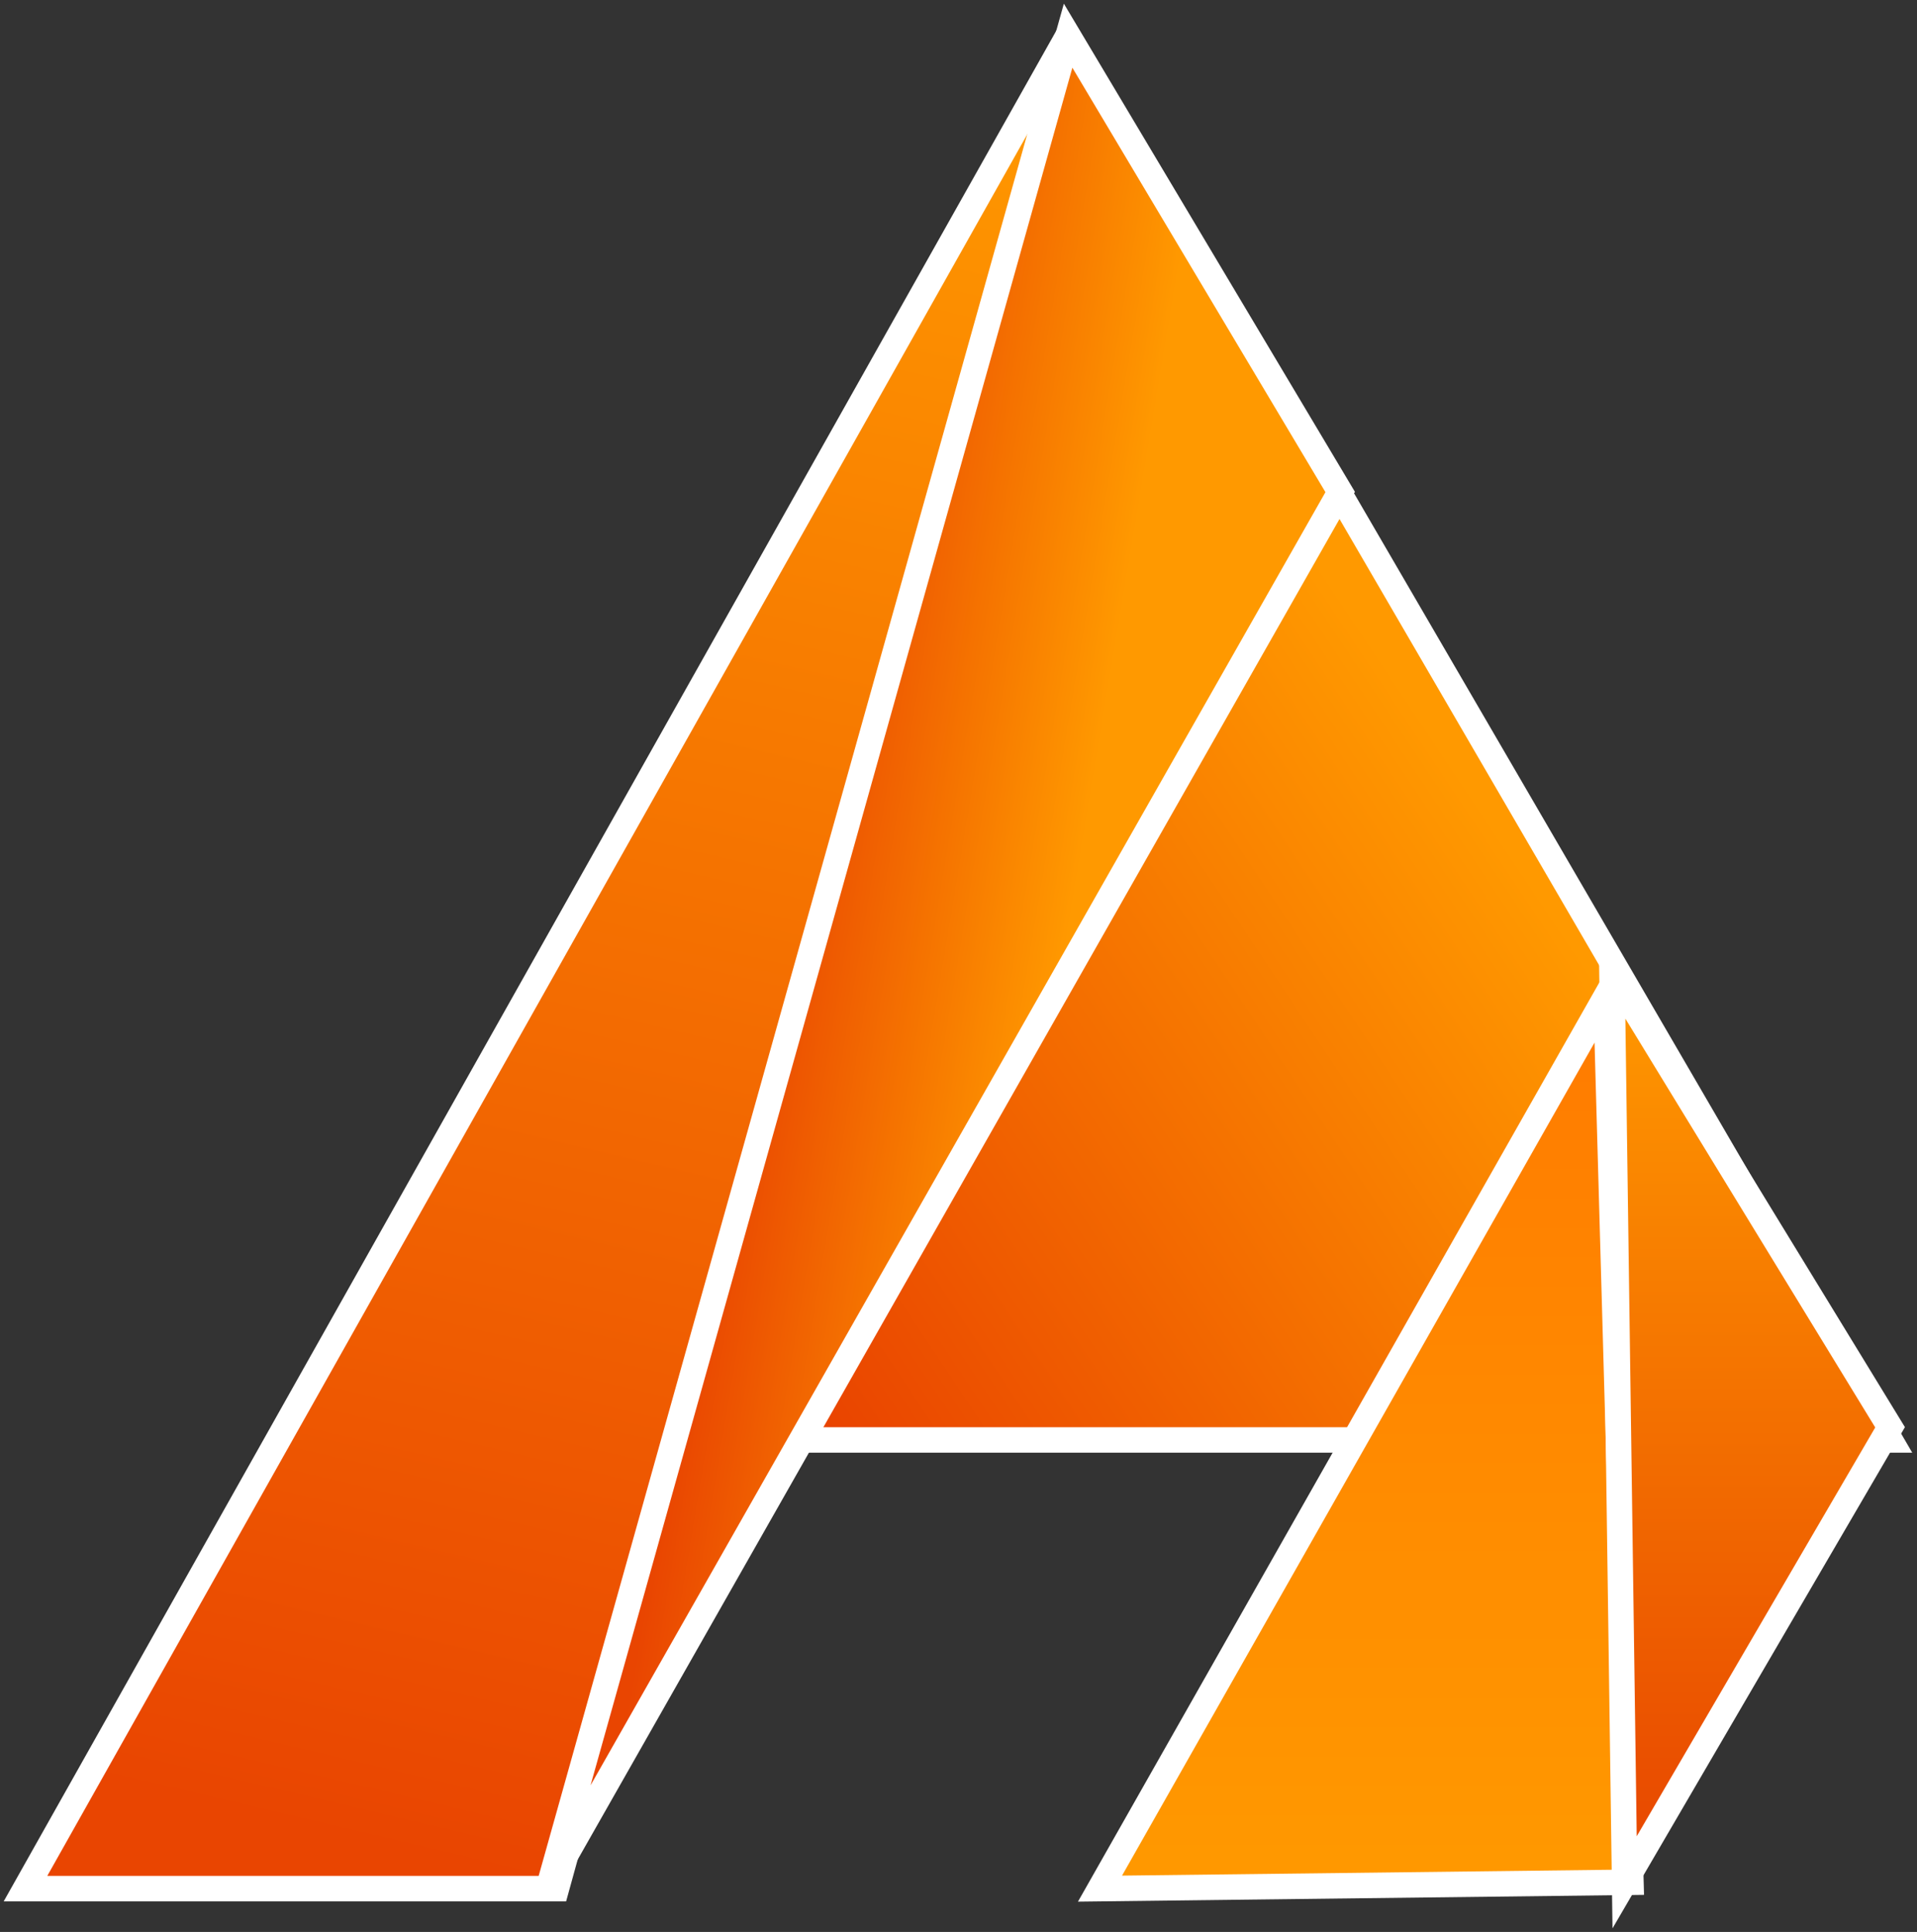 <svg width="376" height="379" viewBox="0 0 376 379" fill="none" xmlns="http://www.w3.org/2000/svg">
<rect x="0" y="0" width="376" height="379" fill="#333333" stroke="none"/>
<path d="M370.719 282.48L260.384 92.802L81.863 282.48H370.719Z" fill="url(#paint0_linear_912_14)" stroke="white" stroke-width="5"/>
<path d="M215.754 370.5L315 195.5L319.891 369.252L215.754 370.5Z" fill="url(#paint1_linear_912_14)" stroke="white" stroke-width="5"/>
<path d="M209.5 7L5 370.5H109.137L209.5 7Z" fill="url(#paint2_linear_912_14)" stroke="white" stroke-width="5"/>
<path d="M107.898 369.26L209.5 7L262.864 96.521L107.898 369.26Z" fill="url(#paint3_linear_912_14)" stroke="white" stroke-width="5"/>
<path d="M318.651 369.261L316.172 190.74L370.72 280.001L318.651 369.261Z" fill="url(#paint4_linear_912_14)" stroke="white" stroke-width="5"/>
<defs>
<linearGradient id="paint0_linear_912_14" x1="132.692" y1="283.72" x2="300.055" y2="172.144" gradientUnits="userSpaceOnUse">
<stop stop-color="#E63700"/>
<stop offset="1" stop-color="#FF9900"/>
</linearGradient>
<linearGradient id="paint1_linear_912_14" x1="267.822" y1="191.979" x2="267.822" y2="370.5" gradientUnits="userSpaceOnUse">
<stop stop-color="#FF7A00"/>
<stop offset="1" stop-color="#FF9900"/>
</linearGradient>
<linearGradient id="paint2_linear_912_14" x1="193.438" y1="10.979" x2="108.517" y2="370.5" gradientUnits="userSpaceOnUse">
<stop stop-color="#FF9900"/>
<stop offset="1" stop-color="#E94501"/>
</linearGradient>
<linearGradient id="paint3_linear_912_14" x1="133.933" y1="270.082" x2="193.44" y2="280" gradientUnits="userSpaceOnUse">
<stop stop-color="#E94501"/>
<stop offset="1" stop-color="#FF9900"/>
</linearGradient>
<linearGradient id="paint4_linear_912_14" x1="343.446" y1="190.74" x2="343.446" y2="369.261" gradientUnits="userSpaceOnUse">
<stop stop-color="#FF9900"/>
<stop offset="1" stop-color="#E74500"/>
</linearGradient>
</defs>
</svg>
